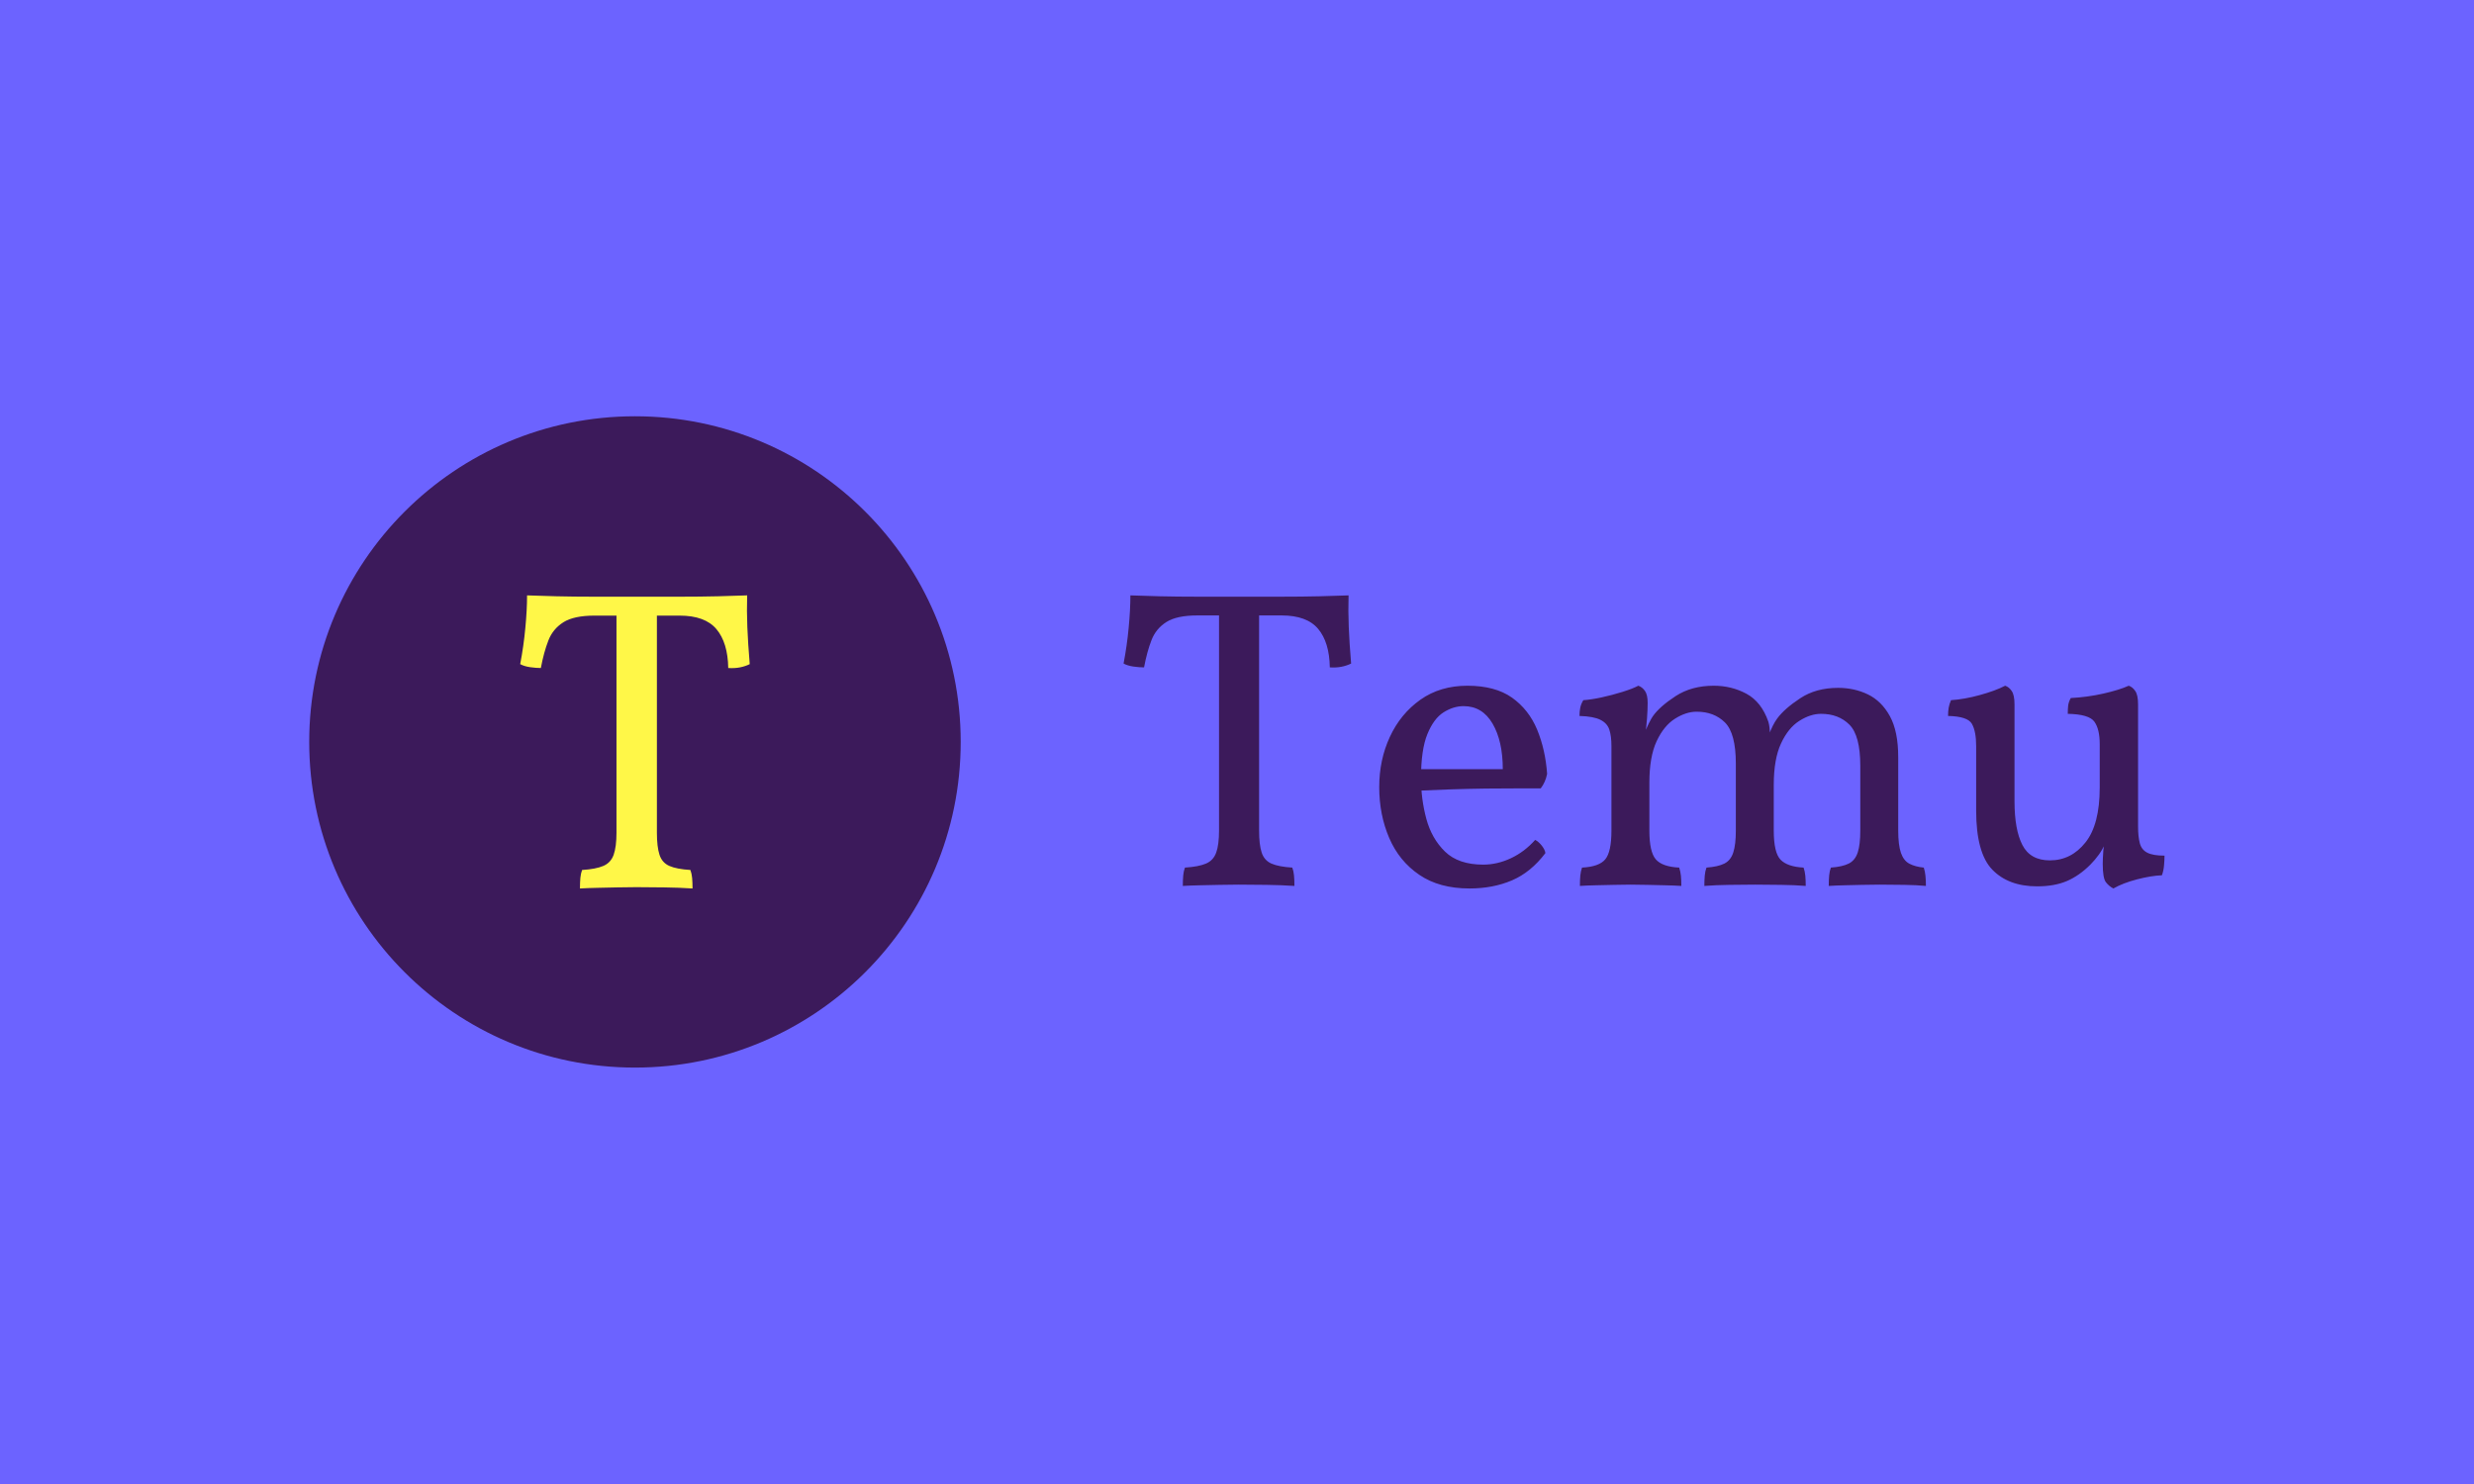 <svg xmlns="http://www.w3.org/2000/svg" version="1.1" xmlns:xlink="http://www.w3.org/1999/xlink" xmlns:svgjs="http://svgjs.dev/svgjs" width="100%" height="100%" viewBox="0 0 1000 600"><rect width="1000" height="600" x="0" y="0" fill="#6c63ff"/><g><circle r="166.667" cx="324.878" cy="347.1" fill="#3c1a5b" transform="matrix(0.79,0,0,0.79,0,25.762)"/><path d="M347.74 282.454L304.215 282.454Q293.647 282.454 288.271 285.845Q282.865 289.266 280.574 295.191Q278.253 301.147 276.726 309.272L276.726 309.272Q274.282 309.272 271.228 308.844Q268.143 308.386 266.158 307.286L266.158 307.286Q267.929 298.062 268.784 288.807Q269.67 279.583 269.67 272.1L269.67 272.1Q275.84 272.314 284.728 272.558Q293.647 272.772 304.093 272.772Q314.539 272.772 325.748 272.772L325.748 272.772Q336.958 272.772 347.648 272.772Q358.308 272.772 367.318 272.558Q376.329 272.314 382.285 272.1L382.285 272.1Q382.04 280.011 382.376 288.38Q382.712 296.749 383.598 307.286L383.598 307.286Q381.399 308.386 378.65 308.936Q375.901 309.486 372.602 309.272L372.602 309.272Q372.389 296.291 366.555 289.357Q360.721 282.454 347.74 282.454L347.74 282.454ZM315.425 393.511L315.425 278.697L336.103 278.697L336.103 393.511Q336.103 400.75 337.416 404.812Q338.729 408.905 342.456 410.555Q346.213 412.204 353.238 412.632L353.238 412.632Q353.91 414.403 354.123 416.694Q354.337 419.015 354.337 422.1L354.337 422.1Q347.312 421.642 339.951 421.55Q332.56 421.428 325.535 421.428L325.535 421.428Q320.922 421.428 315.761 421.55Q310.568 421.642 305.742 421.764Q300.916 421.856 296.732 422.1L296.732 422.1Q296.732 419.015 296.946 416.694Q297.159 414.403 297.831 412.632L297.831 412.632Q304.856 412.204 308.705 410.555Q312.553 408.905 313.989 404.812Q315.425 400.75 315.425 393.511L315.425 393.511Z " fill="#fff748" transform="matrix(0.79,0,0,0.79,0,25.762)"/><path d="M655.752 282.364L612.605 282.364Q602.129 282.364 596.8 285.725Q591.44 289.117 589.169 294.991Q586.868 300.895 585.354 308.949L585.354 308.949Q582.932 308.949 579.904 308.525Q576.846 308.071 574.878 306.981L574.878 306.981Q576.634 297.837 577.482 288.662Q578.36 279.518 578.36 272.1L578.36 272.1Q584.476 272.312 593.287 272.554Q602.129 272.766 612.484 272.766Q622.839 272.766 633.951 272.766L633.951 272.766Q645.064 272.766 655.661 272.766Q666.228 272.766 675.16 272.554Q684.093 272.312 689.997 272.1L689.997 272.1Q689.755 279.942 690.088 288.239Q690.421 296.535 691.299 306.981L691.299 306.981Q689.119 308.071 686.394 308.616Q683.669 309.161 680.399 308.949L680.399 308.949Q680.187 296.081 674.403 289.207Q668.62 282.364 655.752 282.364L655.752 282.364ZM623.717 392.457L623.717 278.64L644.216 278.64L644.216 392.457Q644.216 399.633 645.518 403.66Q646.82 407.718 650.514 409.353Q654.238 410.988 661.202 411.412L661.202 411.412Q661.868 413.168 662.08 415.439Q662.292 417.74 662.292 420.798L662.292 420.798Q655.328 420.344 648.031 420.253Q640.703 420.132 633.739 420.132L633.739 420.132Q629.167 420.132 624.05 420.253Q618.903 420.344 614.119 420.465Q609.335 420.556 605.187 420.798L605.187 420.798Q605.187 417.74 605.399 415.439Q605.611 413.168 606.277 411.412L606.277 411.412Q613.241 410.988 617.056 409.353Q620.871 407.718 622.294 403.66Q623.717 399.633 623.717 392.457L623.717 392.457ZM751.886 422.1L751.886 422.1Q736.414 422.1 726.18 415.106Q715.915 408.142 710.798 396.272Q705.681 384.373 705.681 370.203L705.681 370.203Q705.681 356.244 711.131 344.496Q716.582 332.718 726.725 325.511Q736.868 318.335 750.796 318.335L750.796 318.335Q764.967 318.335 773.596 324.421Q782.195 330.538 786.464 340.772Q790.703 351.036 791.582 363.45L791.582 363.45Q790.703 367.811 788.311 370.869L788.311 370.869Q784.587 370.869 777.199 370.869Q769.781 370.869 760.395 370.96Q751.039 371.081 741.228 371.414Q731.418 371.747 722.698 372.171L722.698 372.171L722.698 361.058L768.903 361.058Q768.903 346.676 763.665 337.714Q758.426 328.782 748.858 328.782L748.858 328.782Q743.62 328.782 738.594 331.961Q733.598 335.11 730.328 343.073Q727.058 351.036 727.058 365.631L727.058 365.631Q727.058 376.319 729.783 386.462Q732.508 396.575 739.351 403.237Q746.224 409.898 758.881 409.898L758.881 409.898Q766.057 409.898 773.051 406.628Q780.015 403.358 785.465 397.241L785.465 397.241Q787.221 398.119 788.856 400.178Q790.491 402.268 790.703 403.993L790.703 403.993Q783.285 413.804 773.596 417.952Q763.877 422.1 751.886 422.1ZM808.356 420.798L808.356 420.798Q808.356 417.74 808.568 415.439Q808.81 413.168 809.446 411.412L809.446 411.412Q818.166 410.988 821.345 407.173Q824.494 403.358 824.494 392.457L824.494 392.457L824.494 349.28Q824.494 344.042 823.404 340.772Q822.314 337.502 818.832 335.776Q815.35 334.02 808.144 333.808L808.144 333.808Q808.144 331.416 808.568 329.448Q809.022 327.48 810.112 325.723L810.112 325.723Q813.806 325.511 819.377 324.331Q824.918 323.119 830.156 321.484Q835.395 319.849 838.241 318.335L838.241 318.335Q840.179 318.971 841.602 320.939Q843.025 322.907 843.025 327.056L843.025 327.056Q843.025 330.538 842.692 335.11Q842.359 339.682 841.269 348.614L841.269 348.614L839.089 348.856Q842.147 340.56 843.57 337.714Q844.993 334.898 845.629 334.02L845.629 334.02Q849.141 328.993 857.316 323.664Q865.491 318.335 876.816 318.335L876.816 318.335Q885.96 318.335 893.59 322.453Q901.22 326.601 904.733 336.624L904.733 336.624Q905.58 339.258 905.58 343.83L905.58 343.83L904.944 343.83Q906.913 338.38 909.305 335.11L909.305 335.11Q912.999 330.084 921.083 324.754Q929.137 319.425 940.461 319.425L940.461 319.425Q948.758 319.425 955.722 322.786Q962.716 326.178 966.955 333.899Q971.224 341.65 971.224 354.942L971.224 354.942L971.224 392.457Q971.224 399.845 972.617 403.903Q974.04 407.93 976.977 409.444Q979.944 410.988 984.305 411.412L984.305 411.412Q984.94 413.38 985.152 415.56Q985.395 417.74 985.395 420.798L985.395 420.798Q980.58 420.344 974.373 420.253Q968.166 420.132 961.626 420.132L961.626 420.132Q957.266 420.132 952.694 420.253Q948.091 420.344 943.731 420.465Q939.371 420.556 935.677 420.798L935.677 420.798Q935.677 417.74 935.889 415.439Q936.101 413.168 936.767 411.412L936.767 411.412Q942.641 410.988 945.911 409.353Q949.181 407.718 950.514 403.66Q951.816 399.633 951.816 392.457L951.816 392.457L951.816 359.302Q951.816 343.83 946.244 338.259Q940.703 332.718 931.741 332.718L931.741 332.718Q926.291 332.718 920.629 336.321Q914.967 339.894 911.273 347.857Q907.548 355.82 907.548 369.113L907.548 369.113L907.548 392.457Q907.548 403.782 911.03 407.385Q914.543 410.988 922.809 411.412L922.809 411.412Q923.475 413.38 923.687 415.56Q923.899 417.74 923.899 420.798L923.899 420.798Q918.449 420.344 911.364 420.253Q904.278 420.132 897.95 420.132L897.95 420.132Q891.652 420.132 884.779 420.253Q877.906 420.344 872.032 420.798L872.032 420.798Q872.032 417.74 872.244 415.439Q872.456 413.168 873.122 411.412L873.122 411.412Q878.996 410.988 882.266 409.353Q885.536 407.718 886.838 403.66Q888.14 399.633 888.14 392.457L888.14 392.457L888.14 358.212Q888.14 342.74 882.599 337.169Q877.028 331.628 868.095 331.628L868.095 331.628Q862.645 331.628 856.983 335.231Q851.321 338.804 847.597 346.767Q843.903 354.73 843.903 368.023L843.903 368.023L843.903 392.457Q843.903 403.358 847.173 407.173Q850.443 410.988 859.163 411.412L859.163 411.412Q859.799 413.38 860.041 415.56Q860.253 417.74 860.253 420.798L860.253 420.798Q856.529 420.556 851.957 420.465Q847.385 420.344 842.813 420.253Q838.241 420.132 834.305 420.132L834.305 420.132Q830.611 420.132 825.796 420.253Q821.012 420.344 816.44 420.465Q811.838 420.556 808.356 420.798ZM1042.288 421.01L1042.288 421.01Q1027.663 421.01 1019.397 412.502Q1011.101 403.993 1011.101 382.193L1011.101 382.193L1011.101 349.28Q1011.101 341.65 1008.921 337.835Q1006.741 334.02 996.719 333.808L996.719 333.808Q996.719 331.416 997.052 329.538Q997.385 327.691 998.233 325.723L998.233 325.723Q1005.015 325.299 1012.948 323.119Q1020.911 320.939 1025.938 318.335L1025.938 318.335Q1027.906 318.971 1029.299 321.06Q1030.722 323.119 1030.722 327.903L1030.722 327.903L1030.722 377.409Q1030.722 392.003 1034.749 399.845Q1038.806 407.718 1048.828 407.718L1048.828 407.718Q1059.728 407.718 1067.026 398.543Q1074.323 389.399 1074.323 370.415L1074.323 370.415L1074.323 348.19Q1074.323 340.56 1071.598 336.745Q1068.873 332.93 1057.972 332.718L1057.972 332.718Q1057.972 330.326 1058.184 328.448Q1058.426 326.601 1059.517 324.633L1059.517 324.633Q1067.995 324.209 1076.17 322.362Q1084.345 320.515 1089.159 318.335L1089.159 318.335Q1091.127 318.971 1092.52 321.06Q1093.943 323.119 1093.943 327.903L1093.943 327.903L1093.943 391.125L1076.957 399.209Q1075.867 402.025 1073.899 404.75Q1071.931 407.476 1069.539 409.898L1069.539 409.898Q1063.877 415.56 1057.548 418.285Q1051.22 421.01 1042.288 421.01ZM1081.317 422.1L1081.317 422.1Q1079.137 421.01 1077.502 418.921Q1075.867 416.862 1075.867 409.444L1075.867 409.444Q1075.867 407.052 1076.17 402.691Q1076.503 398.331 1078.047 390.489L1078.047 390.489L1093.943 390.489Q1093.943 395.485 1094.821 398.876Q1095.699 402.268 1098.636 403.782Q1101.573 405.295 1107.478 405.295L1107.478 405.295Q1107.478 407.476 1107.236 410.201Q1107.024 412.926 1106.145 415.348L1106.145 415.348Q1100.695 415.56 1093.519 417.407Q1086.313 419.254 1081.317 422.1Z " fill="#3c1a5b" transform="matrix(0.79,0,0,0.79,0,25.762)"/></g></svg>